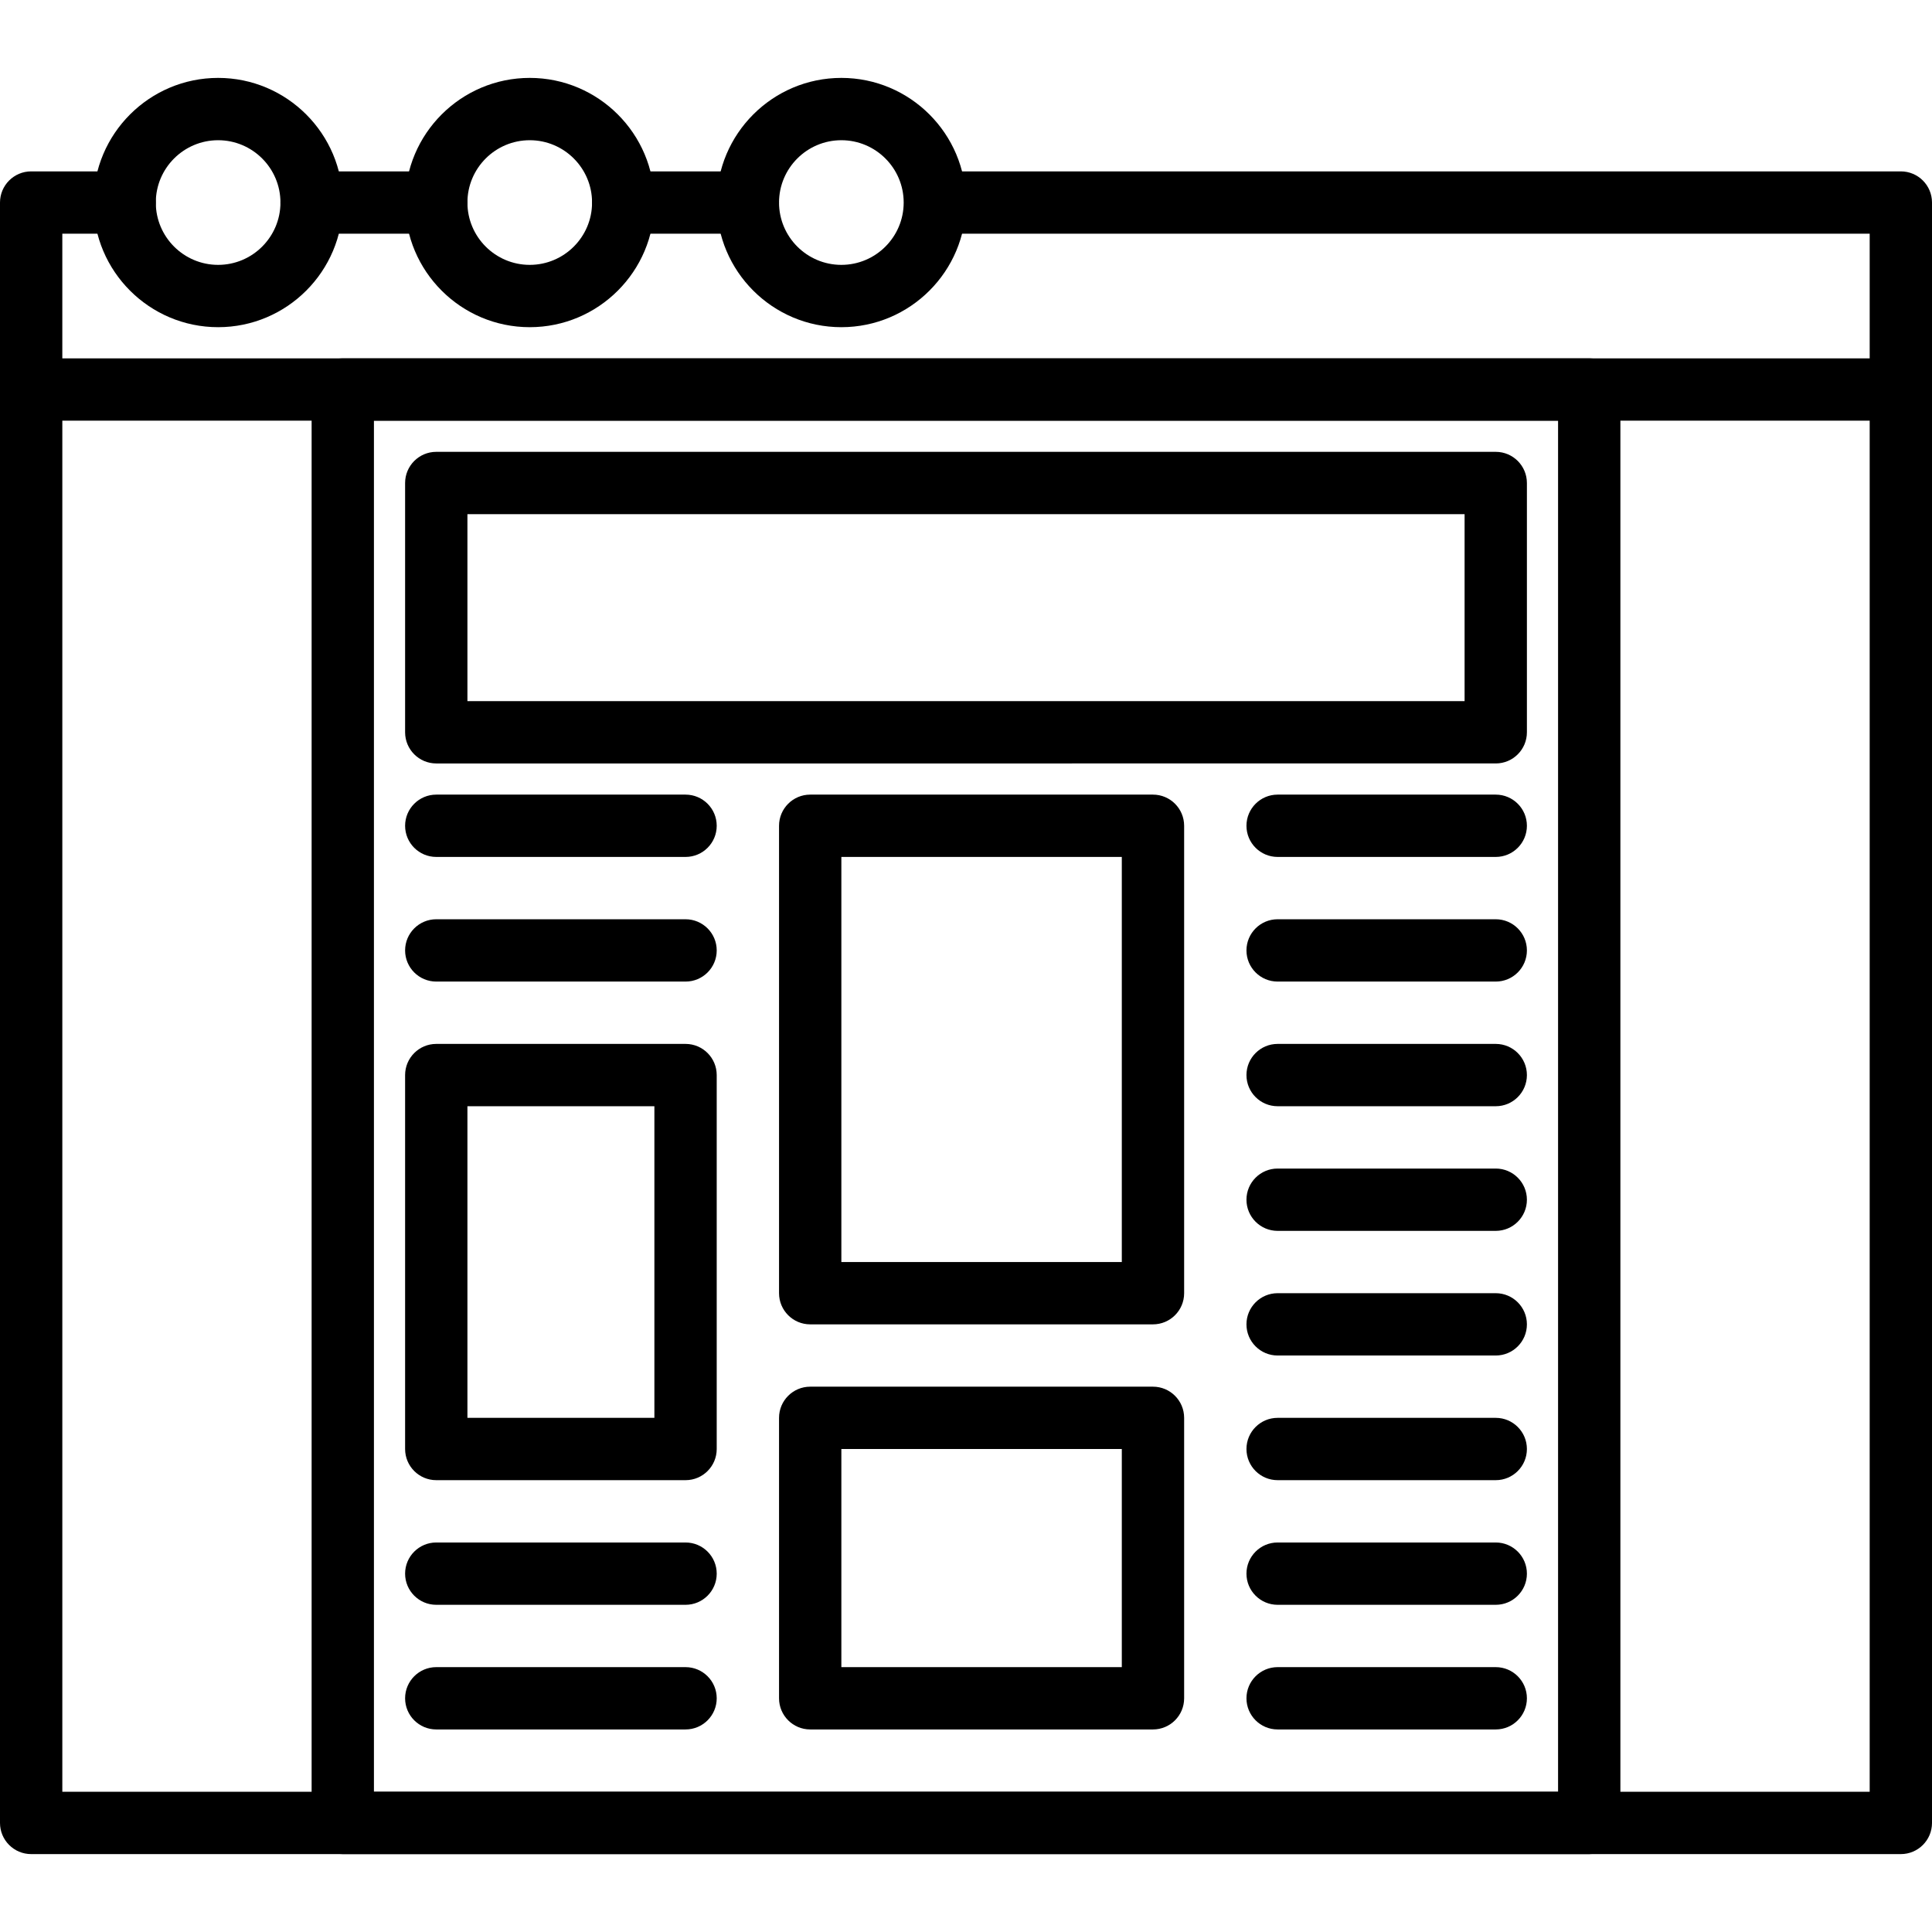 <?xml version="1.0" encoding="iso-8859-1"?>
<!-- Generator: Adobe Illustrator 19.0.0, SVG Export Plug-In . SVG Version: 6.00 Build 0)  -->
<svg version="1.1" id="Capa_1" xmlns="http://www.w3.org/2000/svg" xmlns:xlink="http://www.w3.org/1999/xlink" x="0px" y="0px"
	 viewBox="0 0 211.626 211.626" style="enable-background:new 0 0 211.626 211.626;" xml:space="preserve">
<g>
	<g>
		<path d="M208.213,39.253H3.413C1.529,39.253,0,40.783,0,42.667V199.68c0,1.884,1.529,3.413,3.413,3.413h204.8
			c1.884,0,3.413-1.529,3.413-3.413V42.667C211.627,40.783,210.098,39.253,208.213,39.253z M204.8,196.267H6.827V46.08H204.8
			V196.267z"/>
	</g>
</g>
<g>
	<g>
		<path d="M174.08,39.253H37.547c-1.884,0-3.413,1.529-3.413,3.413V199.68c0,1.884,1.529,3.413,3.413,3.413H174.08
			c1.884,0,3.413-1.529,3.413-3.413V42.667C177.493,40.783,175.964,39.253,174.08,39.253z M170.667,196.267H40.96V46.08h129.707
			V196.267z"/>
	</g>
</g>
<g>
	<g>
		<path d="M163.84,49.493H47.787c-1.884,0-3.413,1.529-3.413,3.413v27.307c0,1.884,1.529,3.413,3.413,3.413H163.84
			c1.884,0,3.413-1.529,3.413-3.413V52.907C167.253,51.023,165.724,49.493,163.84,49.493z M160.427,76.8H51.2V56.32h109.227V76.8z"
			/>
	</g>
</g>
<g>
	<g>
		<path d="M75.093,87.04H47.787c-1.884,0-3.413,1.529-3.413,3.413c0,1.884,1.529,3.413,3.413,3.413h27.307
			c1.884,0,3.413-1.529,3.413-3.413C78.507,88.569,76.978,87.04,75.093,87.04z"/>
	</g>
</g>
<g>
	<g>
		<path d="M75.093,100.693H47.787c-1.884,0-3.413,1.529-3.413,3.413c0,1.884,1.529,3.413,3.413,3.413h27.307
			c1.884,0,3.413-1.529,3.413-3.413C78.507,102.222,76.978,100.693,75.093,100.693z"/>
	</g>
</g>
<g>
	<g>
		<path d="M75.093,168.96H47.787c-1.884,0-3.413,1.529-3.413,3.413s1.529,3.413,3.413,3.413h27.307c1.884,0,3.413-1.529,3.413-3.413
			S76.978,168.96,75.093,168.96z"/>
	</g>
</g>
<g>
	<g>
		<path d="M75.093,182.613H47.787c-1.884,0-3.413,1.529-3.413,3.413s1.529,3.413,3.413,3.413h27.307
			c1.884,0,3.413-1.529,3.413-3.413C78.507,184.143,76.978,182.613,75.093,182.613z"/>
	</g>
</g>
<g>
	<g>
		<path d="M163.84,87.04h-23.893c-1.884,0-3.413,1.529-3.413,3.413c0,1.884,1.529,3.413,3.413,3.413h23.893
			c1.884,0,3.413-1.529,3.413-3.413C167.253,88.569,165.724,87.04,163.84,87.04z"/>
	</g>
</g>
<g>
	<g>
		<path d="M163.84,100.693h-23.893c-1.884,0-3.413,1.529-3.413,3.413c0,1.884,1.529,3.413,3.413,3.413h23.893
			c1.884,0,3.413-1.529,3.413-3.413C167.253,102.222,165.724,100.693,163.84,100.693z"/>
	</g>
</g>
<g>
	<g>
		<path d="M163.84,114.347h-23.893c-1.884,0-3.413,1.529-3.413,3.413c0,1.884,1.529,3.413,3.413,3.413h23.893
			c1.884,0,3.413-1.529,3.413-3.413C167.253,115.876,165.724,114.347,163.84,114.347z"/>
	</g>
</g>
<g>
	<g>
		<path d="M163.84,128h-23.893c-1.884,0-3.413,1.529-3.413,3.413c0,1.884,1.529,3.413,3.413,3.413h23.893
			c1.884,0,3.413-1.529,3.413-3.413C167.253,129.529,165.724,128,163.84,128z"/>
	</g>
</g>
<g>
	<g>
		<path d="M163.84,141.653h-23.893c-1.884,0-3.413,1.529-3.413,3.413s1.529,3.413,3.413,3.413h23.893
			c1.884,0,3.413-1.529,3.413-3.413S165.724,141.653,163.84,141.653z"/>
	</g>
</g>
<g>
	<g>
		<path d="M163.84,155.307h-23.893c-1.884,0-3.413,1.529-3.413,3.413c0,1.884,1.529,3.413,3.413,3.413h23.893
			c1.884,0,3.413-1.529,3.413-3.413C167.253,156.836,165.724,155.307,163.84,155.307z"/>
	</g>
</g>
<g>
	<g>
		<path d="M163.84,168.96h-23.893c-1.884,0-3.413,1.529-3.413,3.413s1.529,3.413,3.413,3.413h23.893
			c1.884,0,3.413-1.529,3.413-3.413S165.724,168.96,163.84,168.96z"/>
	</g>
</g>
<g>
	<g>
		<path d="M163.84,182.613h-23.893c-1.884,0-3.413,1.529-3.413,3.413s1.529,3.413,3.413,3.413h23.893
			c1.884,0,3.413-1.529,3.413-3.413C167.253,184.143,165.724,182.613,163.84,182.613z"/>
	</g>
</g>
<g>
	<g>
		<path d="M126.293,87.04H88.747c-1.884,0-3.413,1.529-3.413,3.413v51.2c0,1.884,1.529,3.413,3.413,3.413h37.547
			c1.884,0,3.413-1.529,3.413-3.413v-51.2C129.707,88.569,128.178,87.04,126.293,87.04z M122.88,138.24H92.16V93.867h30.72V138.24z"
			/>
	</g>
</g>
<g>
	<g>
		<path d="M126.293,151.893H88.747c-1.884,0-3.413,1.529-3.413,3.413v30.72c0,1.884,1.529,3.413,3.413,3.413h37.547
			c1.884,0,3.413-1.529,3.413-3.413v-30.72C129.707,153.423,128.178,151.893,126.293,151.893z M122.88,182.613H92.16V158.72h30.72
			V182.613z"/>
	</g>
</g>
<g>
	<g>
		<path d="M75.093,114.347H47.787c-1.884,0-3.413,1.529-3.413,3.413v40.96c0,1.884,1.529,3.413,3.413,3.413h27.307
			c1.884,0,3.413-1.529,3.413-3.413v-40.96C78.507,115.876,76.978,114.347,75.093,114.347z M71.68,155.307H51.2v-34.133h20.48
			V155.307z"/>
	</g>
</g>
<g>
	<g>
		<path d="M81.92,18.773H68.268c-1.884,0-3.413,1.529-3.413,3.413c0,1.884,1.529,3.413,3.413,3.413H81.92
			c1.884,0,3.413-1.529,3.413-3.413C85.333,20.302,83.804,18.773,81.92,18.773z"/>
	</g>
</g>
<g>
	<g>
		<path d="M47.787,18.773H34.133c-1.884,0-3.413,1.529-3.413,3.413c0,1.884,1.529,3.413,3.413,3.413h13.653
			c1.884,0,3.413-1.529,3.413-3.413C51.199,20.302,49.671,18.773,47.787,18.773z"/>
	</g>
</g>
<g>
	<g>
		<path d="M13.653,18.773H3.413C1.529,18.773,0,20.303,0,22.187v20.48c0,1.884,1.529,3.413,3.413,3.413
			c1.884,0,3.413-1.529,3.413-3.413V25.6h6.827c1.884,0,3.413-1.529,3.413-3.413C17.066,20.303,15.538,18.773,13.653,18.773z"/>
	</g>
</g>
<g>
	<g>
		<path d="M208.213,18.773H102.661c-1.884,0-3.413,1.529-3.413,3.413c0,1.884,1.529,3.413,3.413,3.413H204.8v17.067
			c0,1.884,1.529,3.413,3.413,3.413s3.413-1.529,3.413-3.413v-20.48C211.627,20.303,210.098,18.773,208.213,18.773z"/>
	</g>
</g>
<g>
	<g>
		<path d="M23.893,8.533c-7.528,0-13.653,6.125-13.653,13.653c0,7.528,6.125,13.653,13.653,13.653s13.653-6.125,13.653-13.653
			C37.547,14.659,31.421,8.533,23.893,8.533z M23.893,29.013c-3.765,0-6.827-3.062-6.827-6.827c0-3.765,3.062-6.827,6.827-6.827
			s6.827,3.062,6.827,6.827C30.72,25.952,27.658,29.013,23.893,29.013z"/>
	</g>
</g>
<g>
	<g>
		<path d="M58.027,8.533c-7.528,0-13.653,6.125-13.653,13.653c0,7.528,6.125,13.653,13.653,13.653
			c7.528,0,13.653-6.125,13.653-13.653C71.68,14.659,65.555,8.533,58.027,8.533z M58.027,29.013c-3.765,0-6.827-3.062-6.827-6.827
			c0-3.765,3.062-6.827,6.827-6.827c3.765,0,6.827,3.062,6.827,6.827C64.853,25.952,61.792,29.013,58.027,29.013z"/>
	</g>
</g>
<g>
	<g>
		<path d="M92.16,8.533c-7.528,0-13.653,6.125-13.653,13.653c0,7.528,6.125,13.653,13.653,13.653
			c7.528,0,13.653-6.125,13.653-13.653C105.813,14.659,99.688,8.533,92.16,8.533z M92.16,29.013c-3.765,0-6.827-3.062-6.827-6.827
			c0-3.765,3.062-6.827,6.827-6.827c3.765,0,6.827,3.062,6.827,6.827C98.987,25.952,95.925,29.013,92.16,29.013z"/>
	</g>
</g>
<g>
</g>
<g>
</g>
<g>
</g>
<g>
</g>
<g>
</g>
<g>
</g>
<g>
</g>
<g>
</g>
<g>
</g>
<g>
</g>
<g>
</g>
<g>
</g>
<g>
</g>
<g>
</g>
<g>
</g>
</svg>
